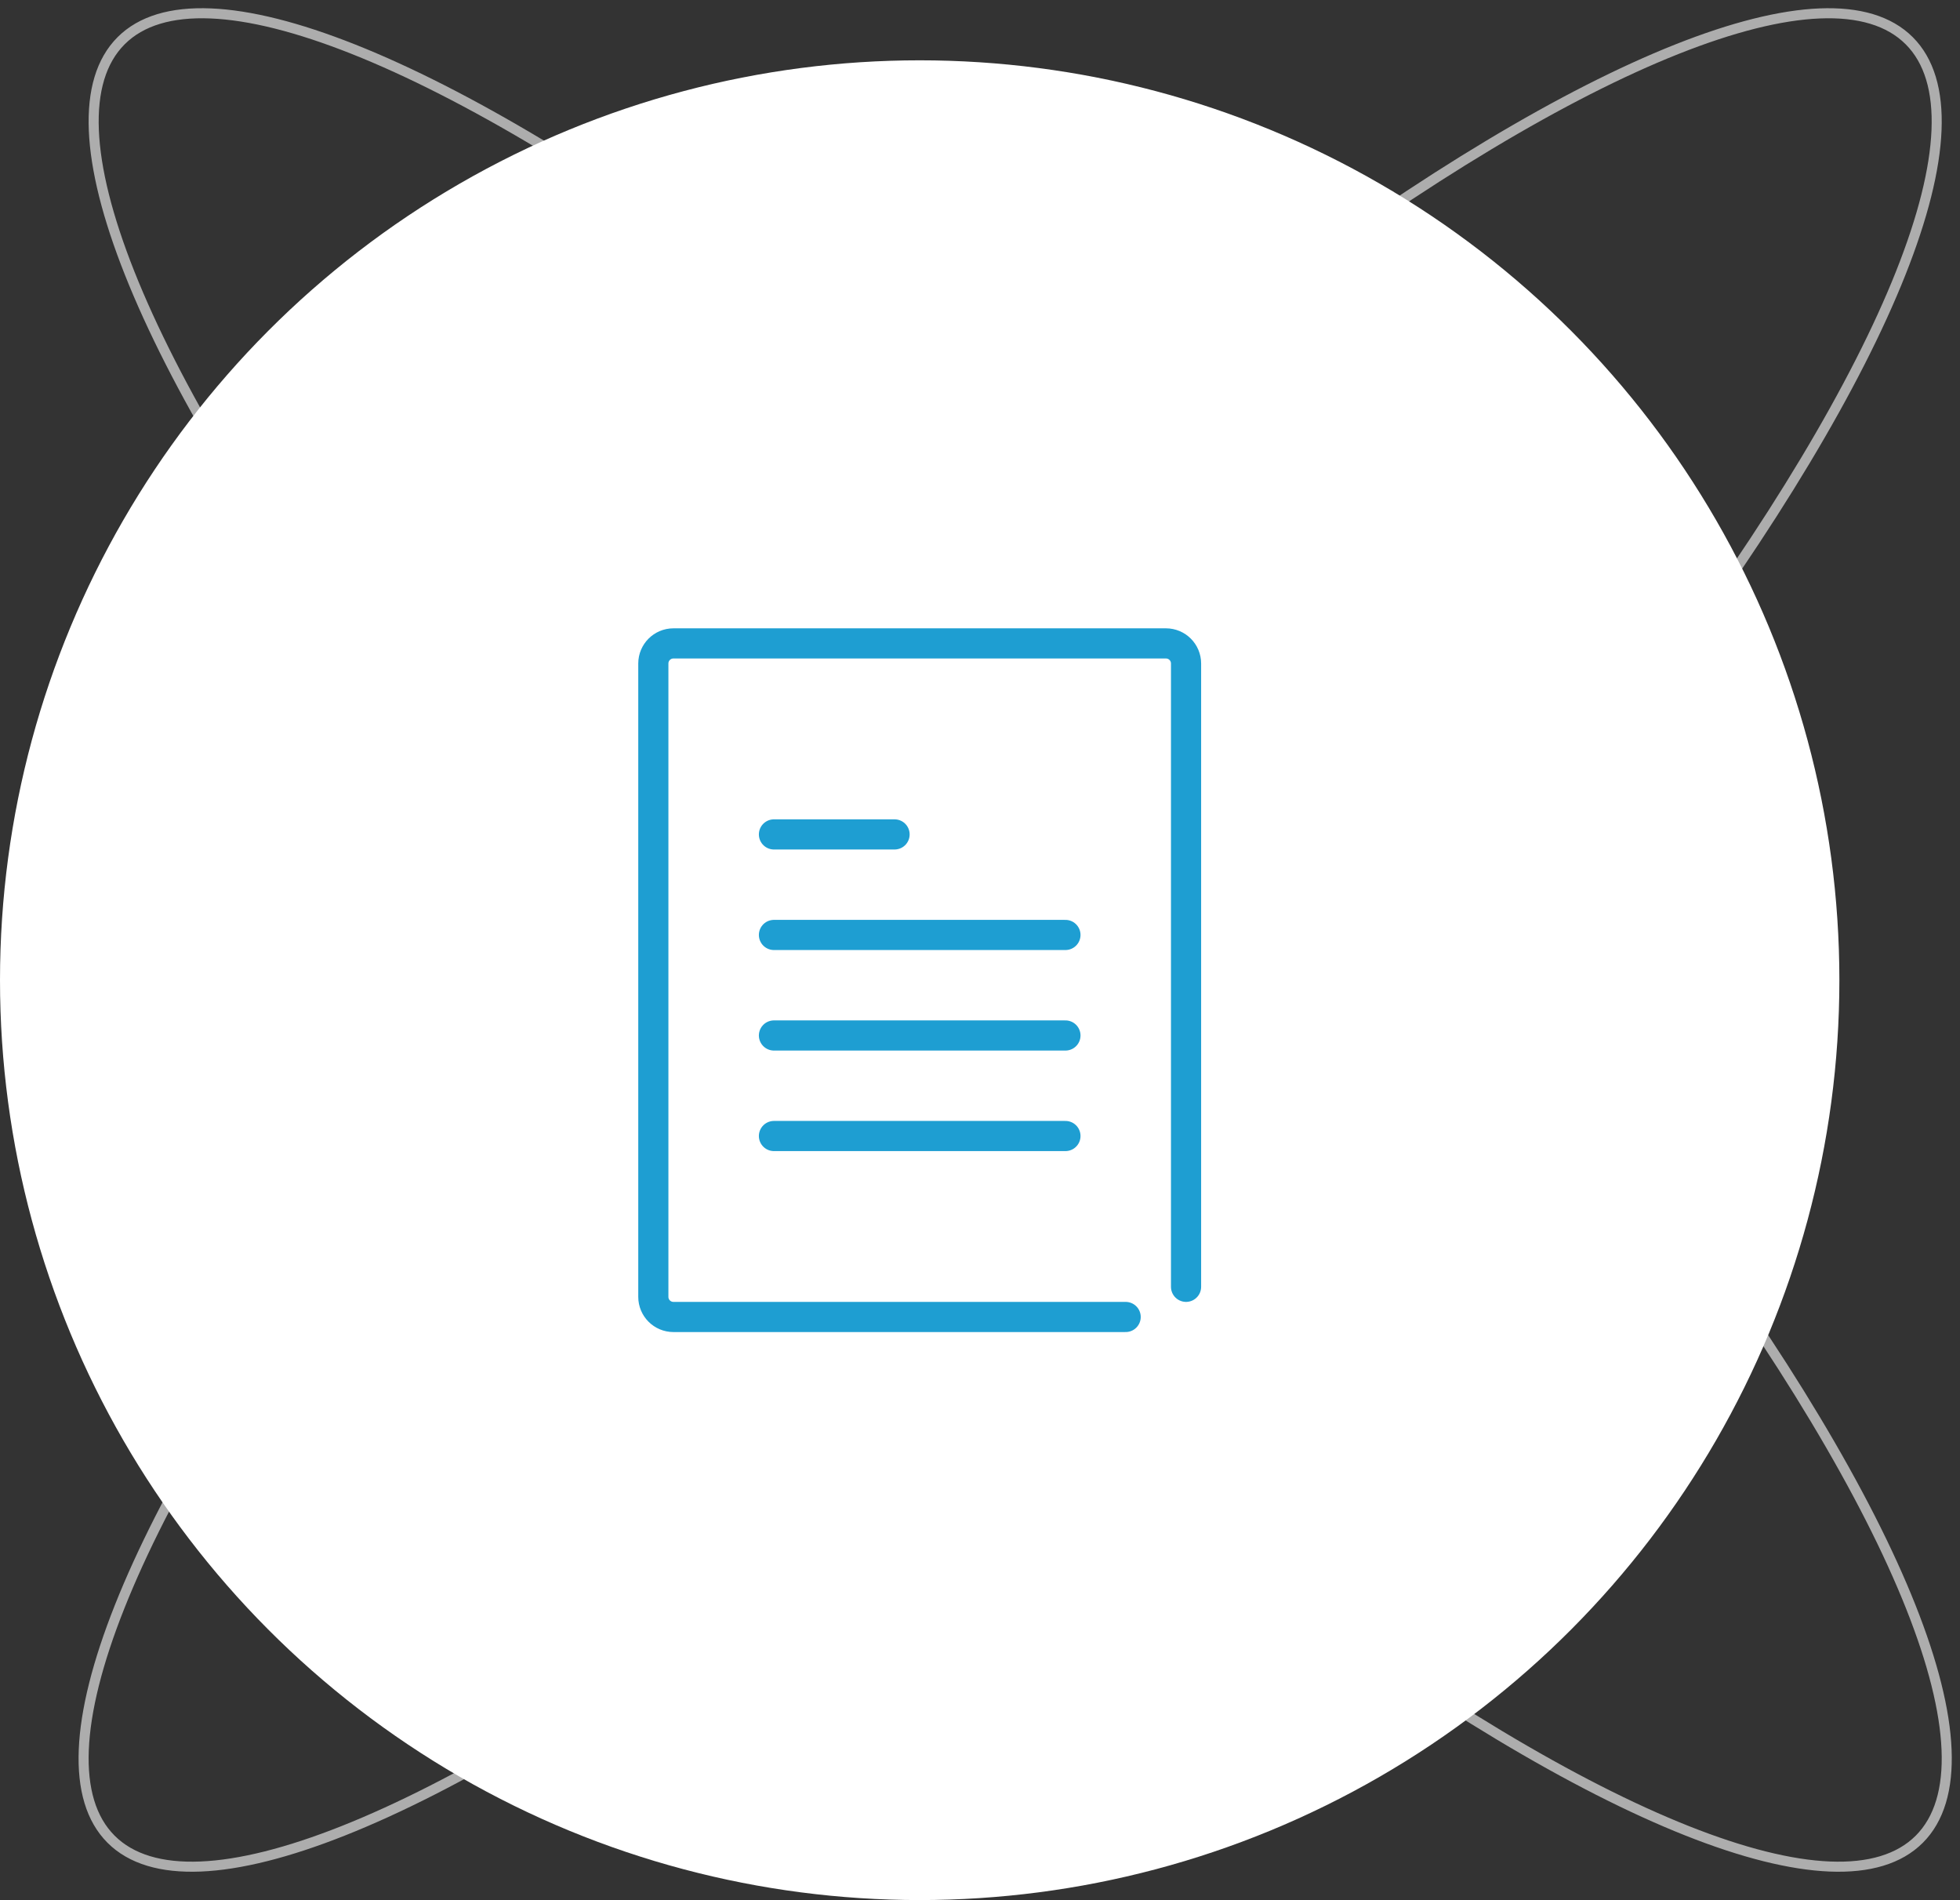 <?xml version="1.0" encoding="UTF-8"?>
<svg width="195px" height="189px" viewBox="0 0 195 189" version="1.1" xmlns="http://www.w3.org/2000/svg" xmlns:xlink="http://www.w3.org/1999/xlink">
    <rect x="0" y="0" width="195" height="189" fill="#333333" stroke="none"/>
    <!-- Generator: Sketch 55.2 (78181) - https://sketchapp.com -->
    <title>Icon/Claim Support</title>
    <desc>Created with Sketch.</desc>
    <g id="Page-1" stroke="none" stroke-width="1" fill="none" fill-rule="evenodd" stroke-linecap="round" stroke-linejoin="round">
        <g id="DrF_Insurance" transform="translate(-1059, -2586)">
            <g id="Group-3" transform="translate(0, 2223)">
                <g id="Icon/Claim-Support" transform="translate(1047, 344)">
                    <ellipse id="Oval" stroke-opacity="0.6" stroke="#FFFFFF" transform="translate(113.5, 112.5) rotate(45) translate(-113.5, -112.5) " cx="113.5" cy="112.5" rx="126.5" ry="31.5"></ellipse>
                    <ellipse id="Oval" stroke-opacity="0.6" stroke="#FFFFFF" transform="translate(112.5, 112.5) scale(-1, 1) rotate(45) translate(-112.5, -112.5) " cx="112.5" cy="112.5" rx="126.5" ry="31.5"></ellipse>
                    <circle id="Oval-Copy-3" stroke="#FFFFFF" stroke-width="2" fill="#FFFFFF" cx="103.5" cy="116.5" r="90.5"></circle>
                    <path d="M123.991,150 L79,150 C77.895,150 77,149.105 77,148 L77,85 C77,83.895 77.895,83 79,83 L128,83 C129.105,83 130,83.895 130,85 L130,147" id="Path" stroke="#1E9ED2" stroke-width="3"></path>
                    <path d="M89,102 L101,102" id="Path-18" stroke="#1E9ED2" stroke-width="3"></path>
                    <path d="M89,112 L118,112" id="Path-18" stroke="#1E9ED2" stroke-width="3"></path>
                    <path d="M89,122 L118,122" id="Path-18" stroke="#1E9ED2" stroke-width="3"></path>
                    <path d="M89,132 L118,132" id="Path-18" stroke="#1E9ED2" stroke-width="3"></path>
                </g>
            </g>
        </g>
    </g>
</svg>